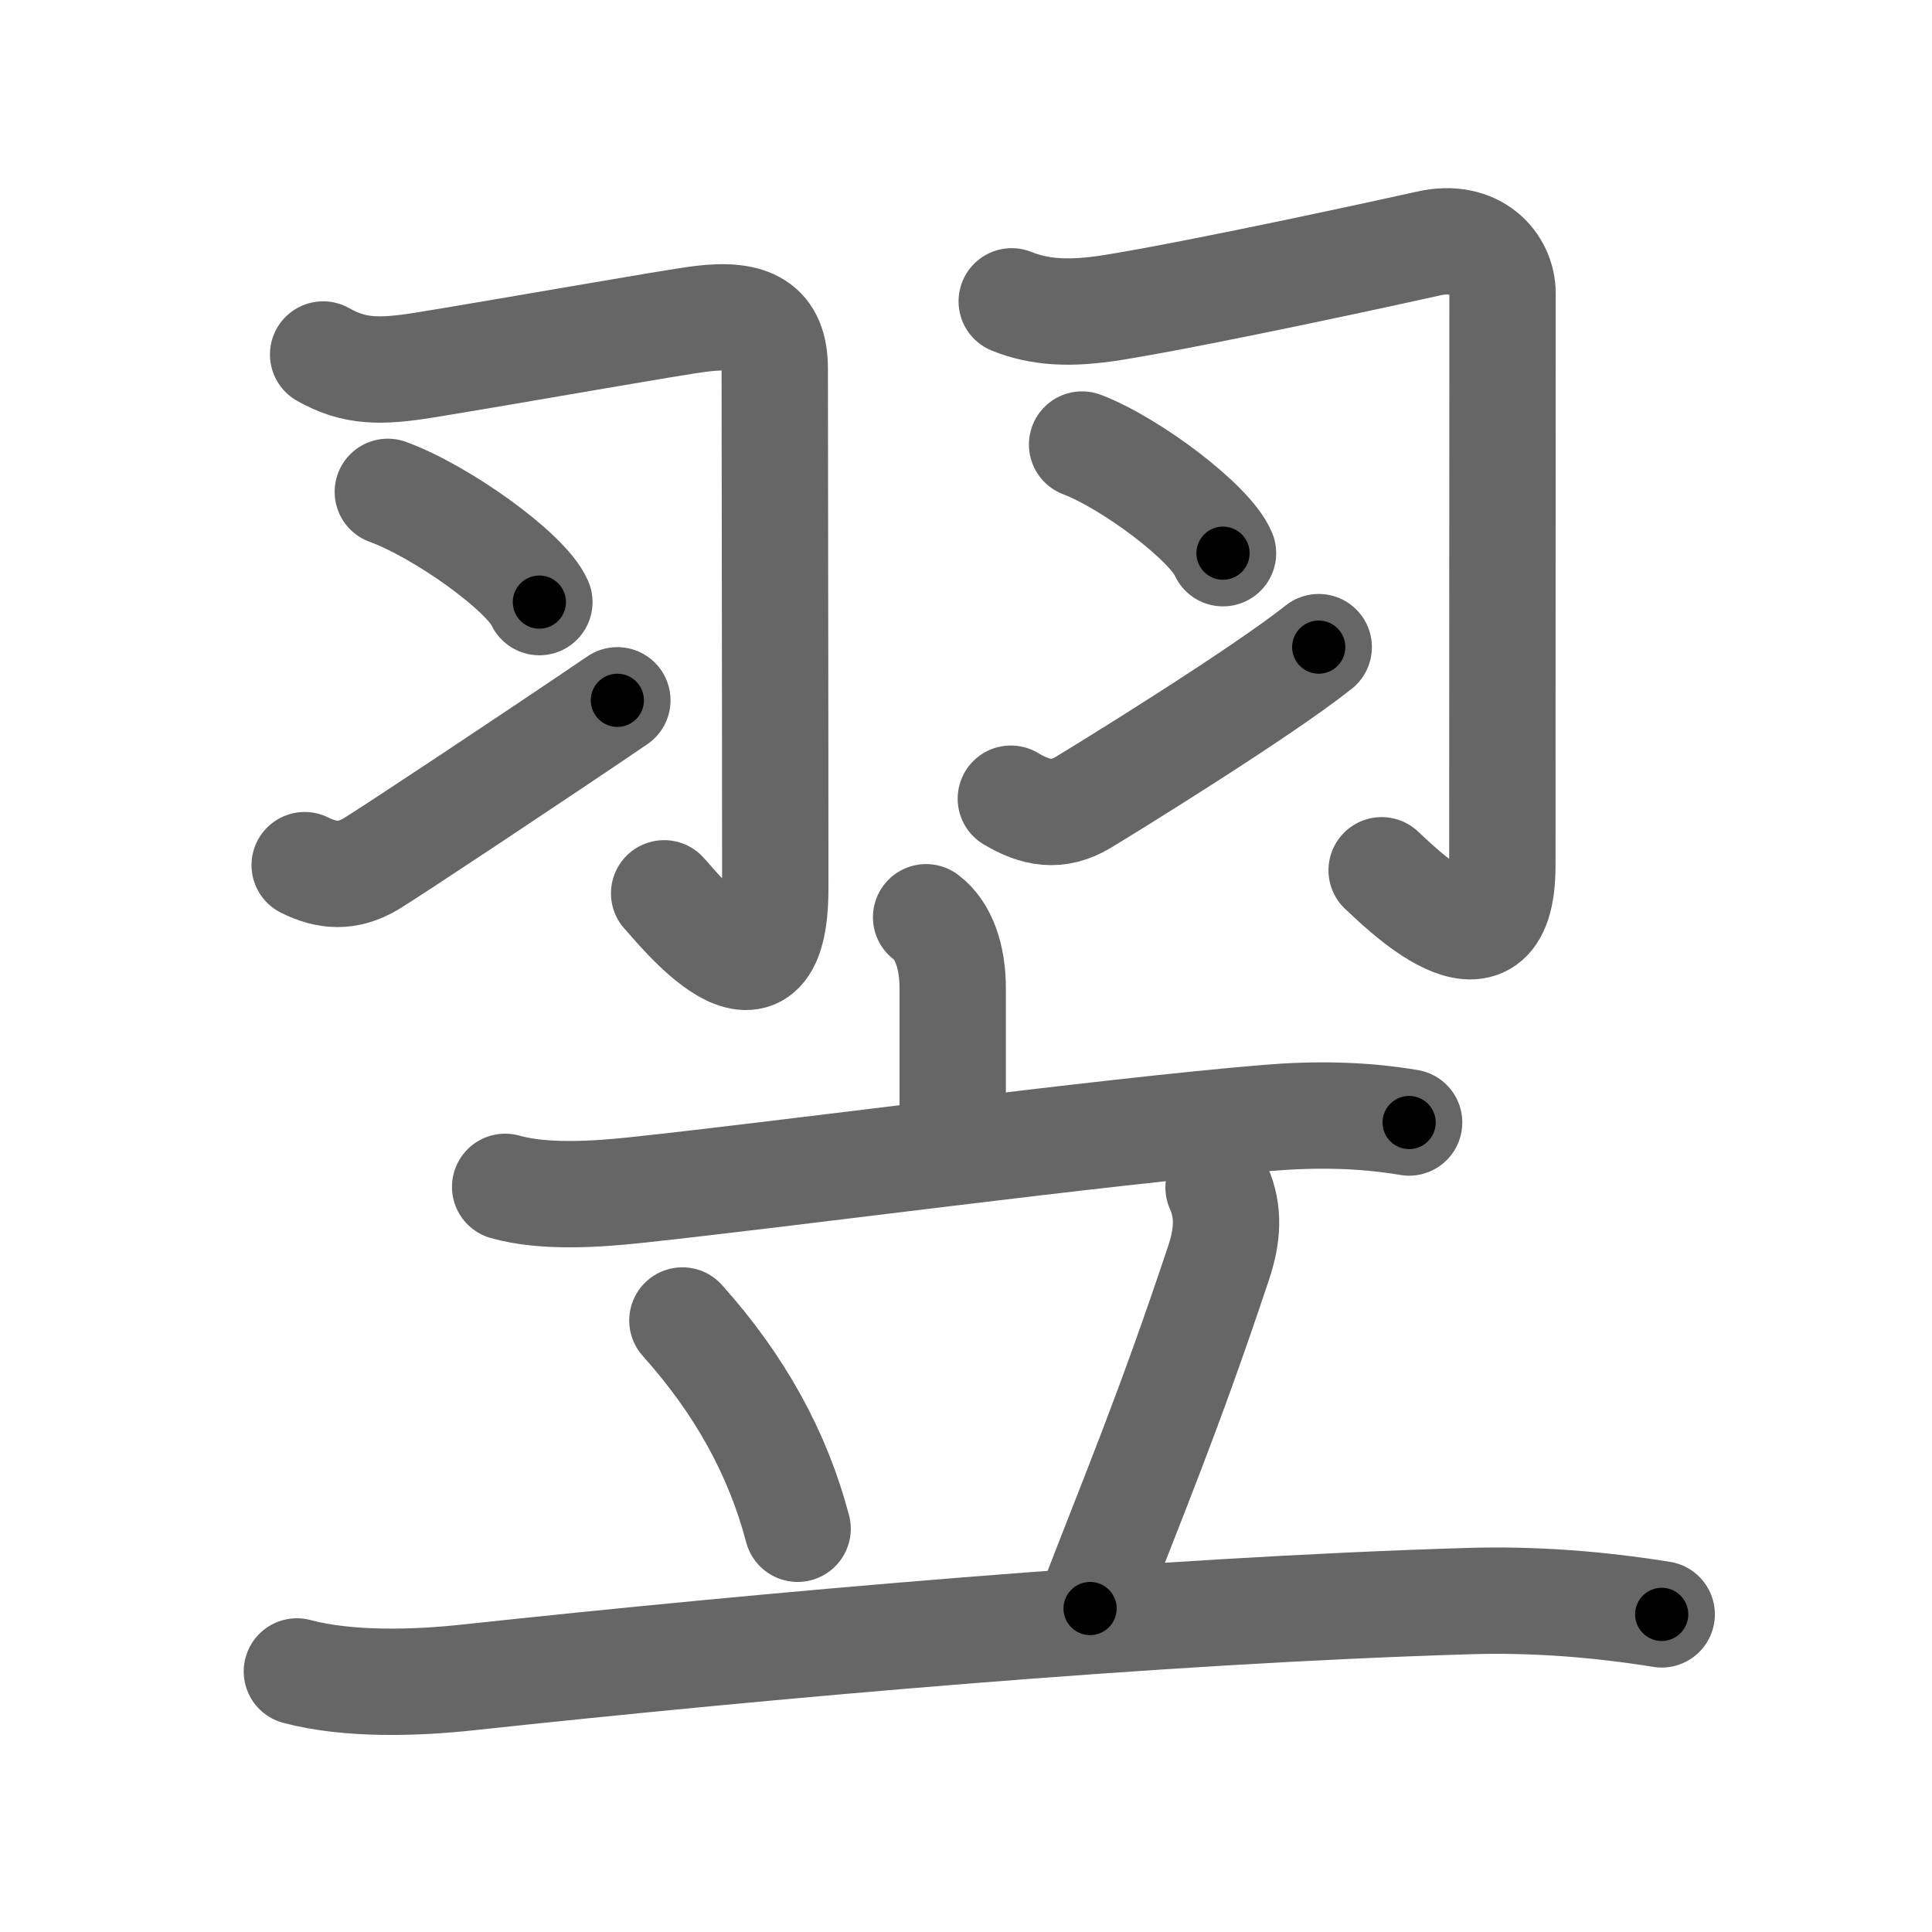 <svg xmlns="http://www.w3.org/2000/svg" viewBox="0 0 109 109" id="7fcc"><g fill="none" stroke="#666" stroke-width="6" stroke-linecap="round" stroke-linejoin="round"><g><g p4:phon="翼T" xmlns:p4="http://kanjivg.tagaini.net"><g><path d="M18.23,20c1.77,1,3.22,1,5.76,0.59c5.16-0.84,13.96-2.41,15.54-2.6c2.85-0.36,4.18,0.39,4.18,2.8c0,4.35,0.03,18.56,0.03,29.32c0,8.19-5.62,0.96-6.27,0.29" /><path d="M21.88,27.75c3.02,1.1,7.79,4.51,8.55,6.22" /><path d="M17.19,48.81c1.25,0.62,2.41,0.72,3.74-0.07c1.05-0.63,9.46-6.21,13.9-9.23" /></g><g><path d="M57.08,17c1.55,0.62,3.22,0.75,5.76,0.34c5.17-0.84,16.2-3.25,17.75-3.6c2.67-0.61,4.18,1.14,4.18,2.8c0,3.26-0.01,22.25-0.01,32.29c0,7.22-6.1,0.89-6.81,0.27" /><path d="M61.05,25.08c2.81,1.08,7.25,4.45,7.95,6.13" /><path d="M57.03,45.06c1.39,0.83,2.63,1.07,4.08,0.21c1-0.6,9.9-6.07,13.29-8.76" /></g></g><g><g><path d="M52.25,51.75c1,0.75,1.5,2.25,1.5,4s0,3.5,0,8.25" /><path d="M28.5,66.96c2.2,0.62,5.14,0.42,7.39,0.18c8.66-0.92,25.94-3.26,35.62-4.07c2.67-0.22,5.33-0.19,7.99,0.26" /></g><g><path d="M38.5,74.5c3.25,3.63,5.38,7.5,6.5,11.75" /><path d="M68.75,67c0.62,1.38,0.5,2.75,0,4.25c-2.85,8.55-4.75,13-7.25,19.5" /><path d="M16.75,94.3c2.89,0.77,6.67,0.66,9.62,0.34c17.03-1.83,38.84-3.78,56.5-4.31c3.63-0.11,7.28,0.17,10.88,0.75" /></g></g></g></g><g fill="none" stroke="#000" stroke-width="3" stroke-linecap="round" stroke-linejoin="round"><path d="M18.23,20c1.77,1,3.22,1,5.76,0.59c5.16-0.84,13.96-2.41,15.54-2.6c2.85-0.36,4.18,0.39,4.18,2.8c0,4.35,0.03,18.56,0.03,29.32c0,8.19-5.62,0.96-6.27,0.29" stroke-dasharray="67.614" stroke-dashoffset="67.614"><animate attributeName="stroke-dashoffset" values="67.614;67.614;0" dur="0.508s" fill="freeze" begin="0s;7fcc.click" /></path><path d="M21.88,27.75c3.02,1.1,7.79,4.51,8.55,6.22" stroke-dasharray="10.717" stroke-dashoffset="10.717"><animate attributeName="stroke-dashoffset" values="10.717" fill="freeze" begin="7fcc.click" /><animate attributeName="stroke-dashoffset" values="10.717;10.717;0" keyTimes="0;0.704;1" dur="0.722s" fill="freeze" begin="0s;7fcc.click" /></path><path d="M17.19,48.81c1.25,0.62,2.41,0.72,3.74-0.07c1.05-0.63,9.46-6.21,13.9-9.23" stroke-dasharray="20.616" stroke-dashoffset="20.616"><animate attributeName="stroke-dashoffset" values="20.616" fill="freeze" begin="7fcc.click" /><animate attributeName="stroke-dashoffset" values="20.616;20.616;0" keyTimes="0;0.778;1" dur="0.928s" fill="freeze" begin="0s;7fcc.click" /></path><path d="M57.08,17c1.55,0.62,3.22,0.75,5.76,0.34c5.17-0.84,16.2-3.25,17.75-3.6c2.67-0.61,4.18,1.14,4.18,2.8c0,3.26-0.01,22.25-0.01,32.29c0,7.22-6.1,0.89-6.81,0.27" stroke-dasharray="72.44" stroke-dashoffset="72.44"><animate attributeName="stroke-dashoffset" values="72.44" fill="freeze" begin="7fcc.click" /><animate attributeName="stroke-dashoffset" values="72.44;72.44;0" keyTimes="0;0.63;1" dur="1.473s" fill="freeze" begin="0s;7fcc.click" /></path><path d="M61.05,25.08c2.81,1.08,7.25,4.45,7.95,6.13" stroke-dasharray="10.18" stroke-dashoffset="10.18"><animate attributeName="stroke-dashoffset" values="10.18" fill="freeze" begin="7fcc.click" /><animate attributeName="stroke-dashoffset" values="10.18;10.18;0" keyTimes="0;0.878;1" dur="1.677s" fill="freeze" begin="0s;7fcc.click" /></path><path d="M57.03,45.06c1.39,0.83,2.63,1.07,4.08,0.21c1-0.6,9.9-6.07,13.29-8.76" stroke-dasharray="20.257" stroke-dashoffset="20.257"><animate attributeName="stroke-dashoffset" values="20.257" fill="freeze" begin="7fcc.click" /><animate attributeName="stroke-dashoffset" values="20.257;20.257;0" keyTimes="0;0.892;1" dur="1.88s" fill="freeze" begin="0s;7fcc.click" /></path><path d="M52.25,51.75c1,0.75,1.5,2.25,1.5,4s0,3.5,0,8.25" stroke-dasharray="12.672" stroke-dashoffset="12.672"><animate attributeName="stroke-dashoffset" values="12.672" fill="freeze" begin="7fcc.click" /><animate attributeName="stroke-dashoffset" values="12.672;12.672;0" keyTimes="0;0.881;1" dur="2.133s" fill="freeze" begin="0s;7fcc.click" /></path><path d="M28.5,66.96c2.2,0.62,5.14,0.42,7.39,0.18c8.66-0.92,25.94-3.26,35.62-4.07c2.67-0.22,5.33-0.19,7.99,0.26" stroke-dasharray="51.303" stroke-dashoffset="51.303"><animate attributeName="stroke-dashoffset" values="51.303" fill="freeze" begin="7fcc.click" /><animate attributeName="stroke-dashoffset" values="51.303;51.303;0" keyTimes="0;0.806;1" dur="2.646s" fill="freeze" begin="0s;7fcc.click" /></path><path d="M38.5,74.5c3.25,3.63,5.38,7.5,6.5,11.75" stroke-dasharray="13.559" stroke-dashoffset="13.559"><animate attributeName="stroke-dashoffset" values="13.559" fill="freeze" begin="7fcc.click" /><animate attributeName="stroke-dashoffset" values="13.559;13.559;0" keyTimes="0;0.907;1" dur="2.917s" fill="freeze" begin="0s;7fcc.click" /></path><path d="M68.75,67c0.62,1.38,0.5,2.75,0,4.25c-2.85,8.55-4.75,13-7.25,19.5" stroke-dasharray="25.167" stroke-dashoffset="25.167"><animate attributeName="stroke-dashoffset" values="25.167" fill="freeze" begin="7fcc.click" /><animate attributeName="stroke-dashoffset" values="25.167;25.167;0" keyTimes="0;0.92;1" dur="3.169s" fill="freeze" begin="0s;7fcc.click" /></path><path d="M16.75,94.3c2.89,0.77,6.67,0.66,9.62,0.34c17.03-1.83,38.84-3.78,56.5-4.31c3.63-0.11,7.28,0.17,10.88,0.75" stroke-dasharray="77.275" stroke-dashoffset="77.275"><animate attributeName="stroke-dashoffset" values="77.275" fill="freeze" begin="7fcc.click" /><animate attributeName="stroke-dashoffset" values="77.275;77.275;0" keyTimes="0;0.845;1" dur="3.75s" fill="freeze" begin="0s;7fcc.click" /></path></g></svg>